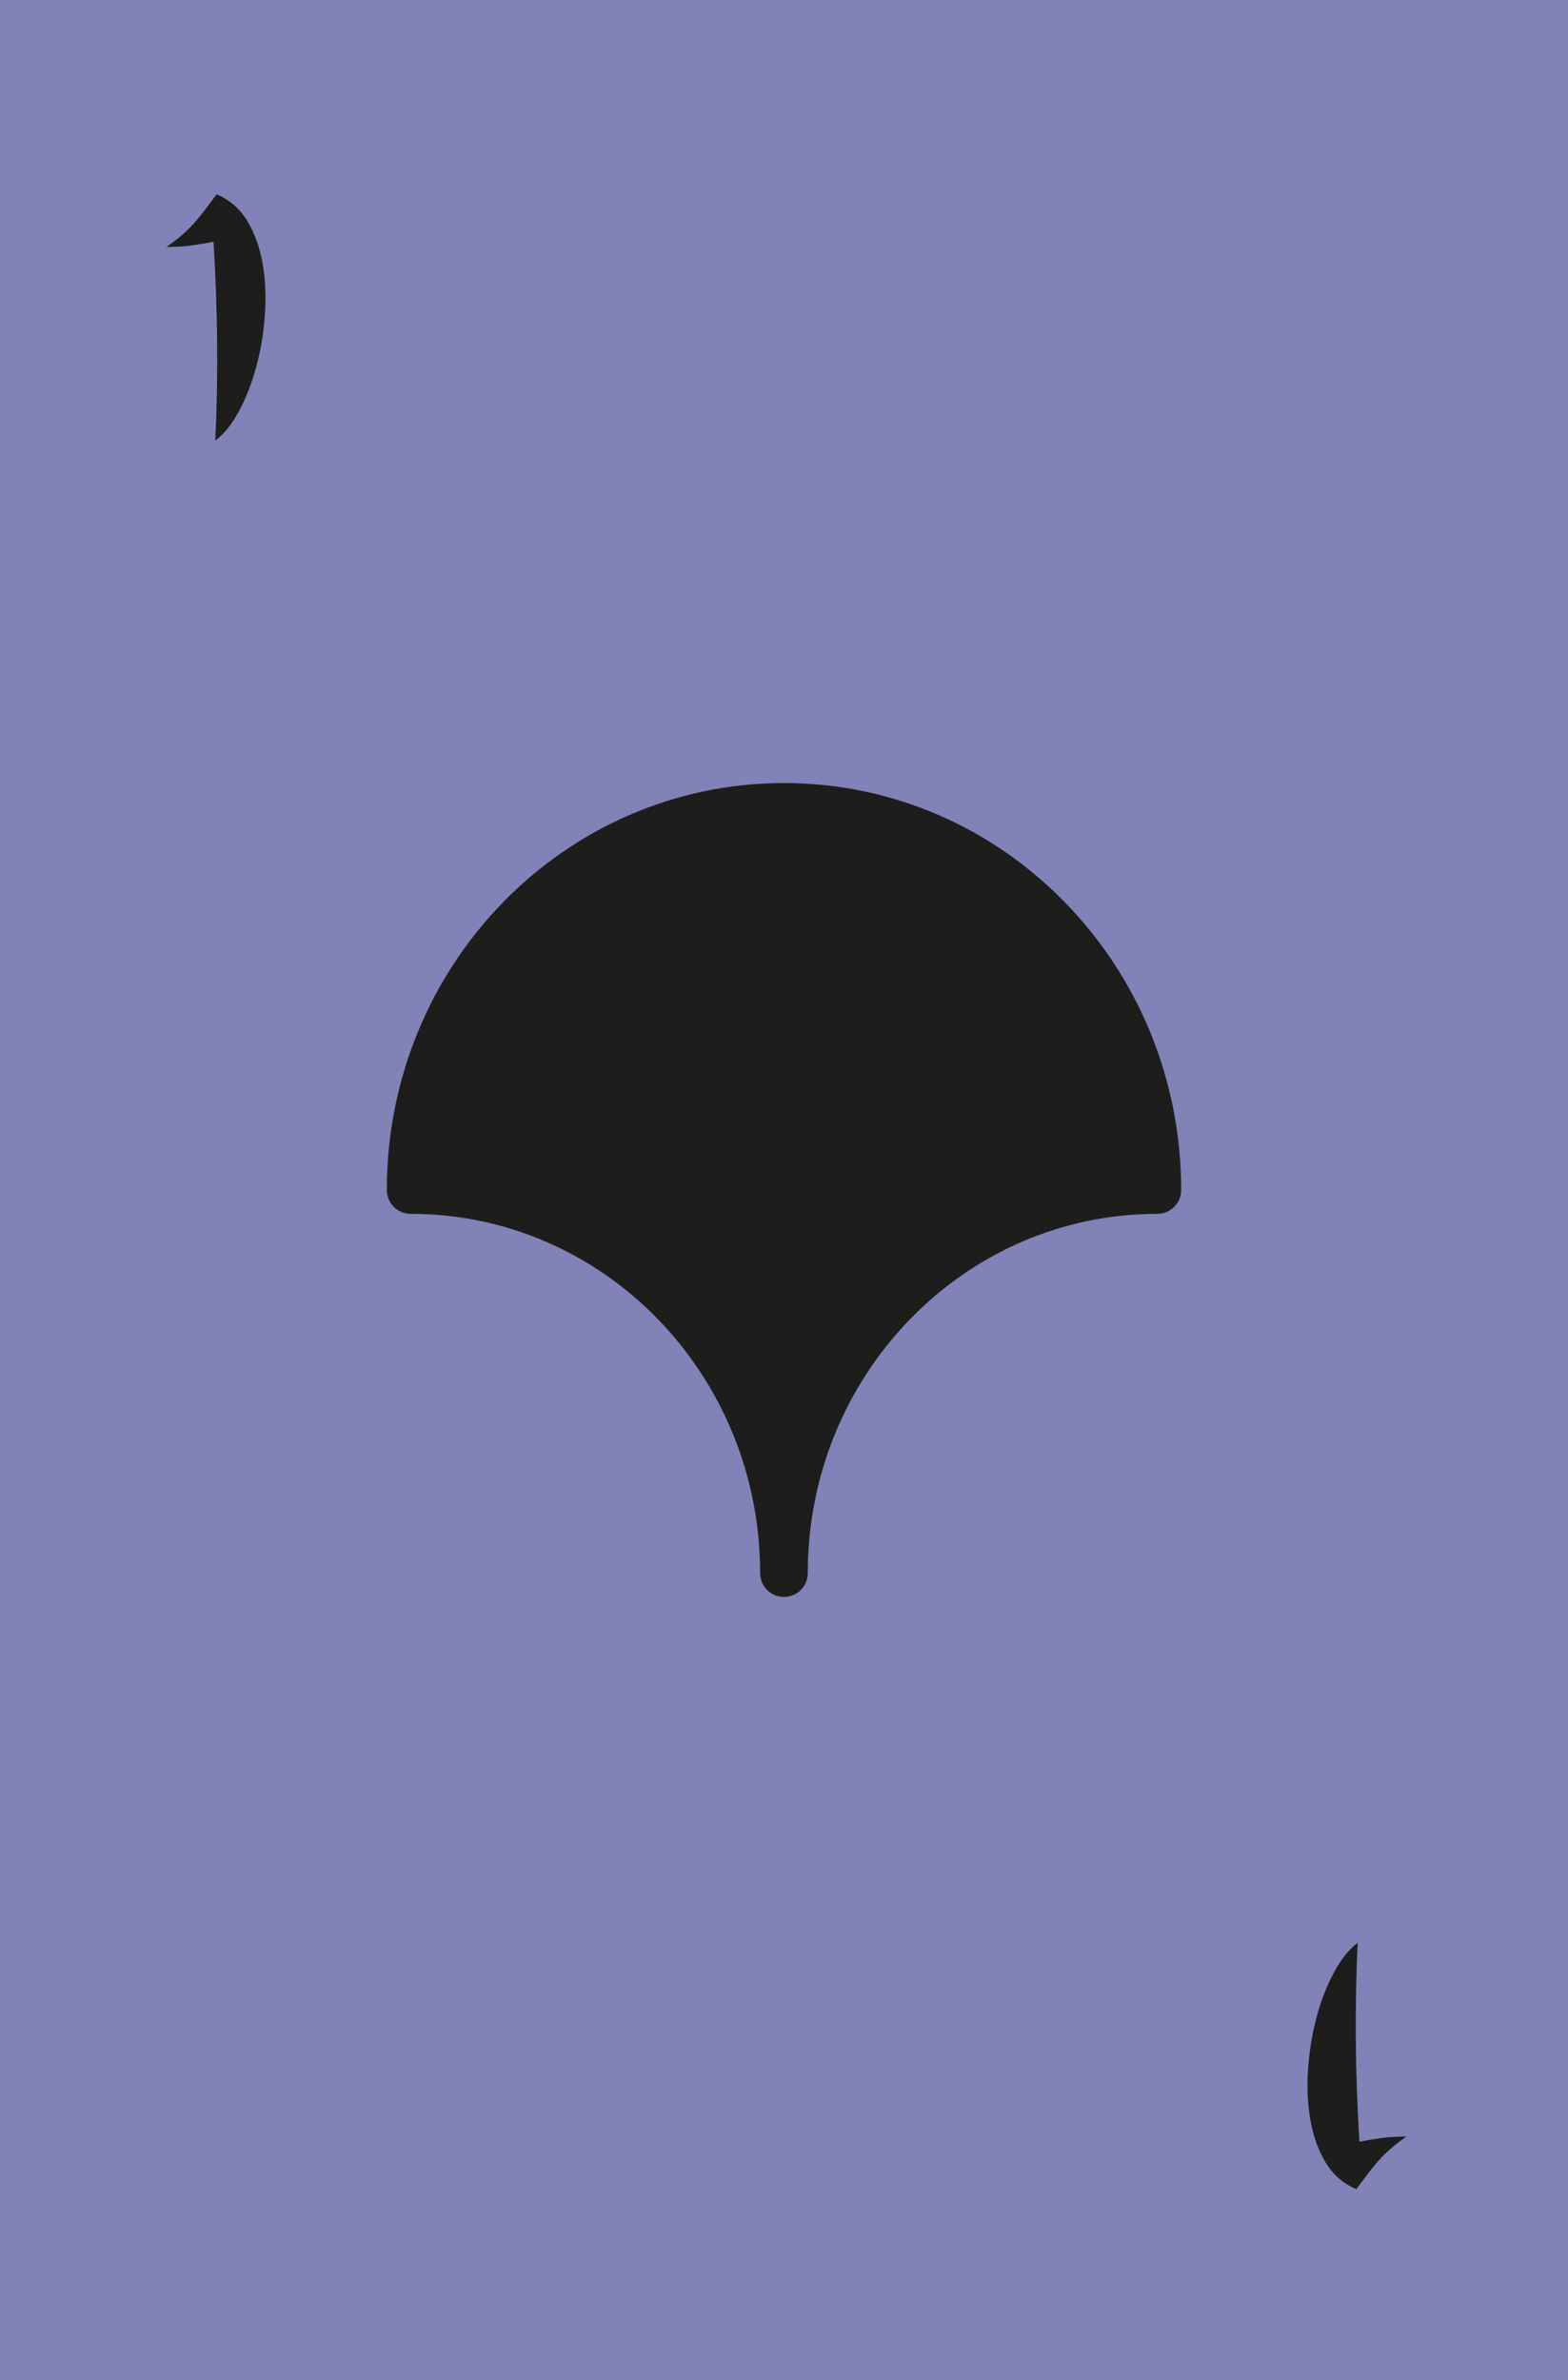 <?xml version="1.0" encoding="UTF-8"?>
<svg id="Laag_1" data-name="Laag 1" xmlns="http://www.w3.org/2000/svg" viewBox="0 0 164.41 249.45">
  <defs>
    <style>
      .cls-1 {
        stroke: #1d1e1c;
        stroke-linecap: round;
        stroke-linejoin: round;
        stroke-width: 5px;
      }

      .cls-1, .cls-2 {
        fill: #1d1d1b;
      }

      .cls-3 {
        fill: #8082b8;
      }

      .cls-3, .cls-2 {
        stroke-width: 0px;
      }
    </style>
  </defs>
  <rect class="cls-3" x="0" y="0" width="164.41" height="249.45"/>
  <path class="cls-2" d="M17.46,25.88c.62-.43,1.17-.85,1.64-1.26.47-.41.89-.83,1.28-1.26.38-.43.76-.89,1.13-1.39.37-.49.77-1.03,1.21-1.6,1.37.58,2.44,1.51,3.22,2.81s1.31,2.79,1.6,4.48.37,3.48.23,5.36c-.13,1.88-.43,3.69-.9,5.42-.47,1.73-1.07,3.28-1.82,4.66-.74,1.38-1.57,2.41-2.48,3.08.17-3.41.23-6.85.2-10.31-.04-3.47-.16-6.98-.38-10.53-.62.12-1.34.24-2.14.36-.8.12-1.73.18-2.79.18Z"/>
  <path class="cls-2" d="M147.47,223.93c-.62.43-1.17.85-1.64,1.26s-.89.83-1.28,1.26c-.38.43-.76.89-1.13,1.39-.37.49-.77,1.03-1.21,1.6-1.37-.58-2.44-1.51-3.22-2.81-.78-1.3-1.31-2.79-1.6-4.48-.29-1.69-.37-3.48-.23-5.36s.43-3.69.9-5.42c.47-1.73,1.07-3.28,1.82-4.66.74-1.38,1.57-2.41,2.48-3.08-.17,3.41-.23,6.85-.2,10.31s.16,6.98.38,10.53c.62-.12,1.34-.24,2.14-.36.8-.12,1.73-.18,2.79-.18Z"/>
  <path class="cls-1" d="M121.35,124.72c-10.81,0-20.6,4.49-27.68,11.76-7.09,7.27-11.47,17.3-11.47,28.39,0-11.09-4.38-21.12-11.46-28.39s-16.87-11.76-27.68-11.76c0-11.09,4.38-21.13,11.46-28.39,7.09-7.27,16.87-11.76,27.68-11.76s20.6,4.49,27.68,11.76c7.09,7.26,11.47,17.3,11.47,28.39Z"/>
</svg>